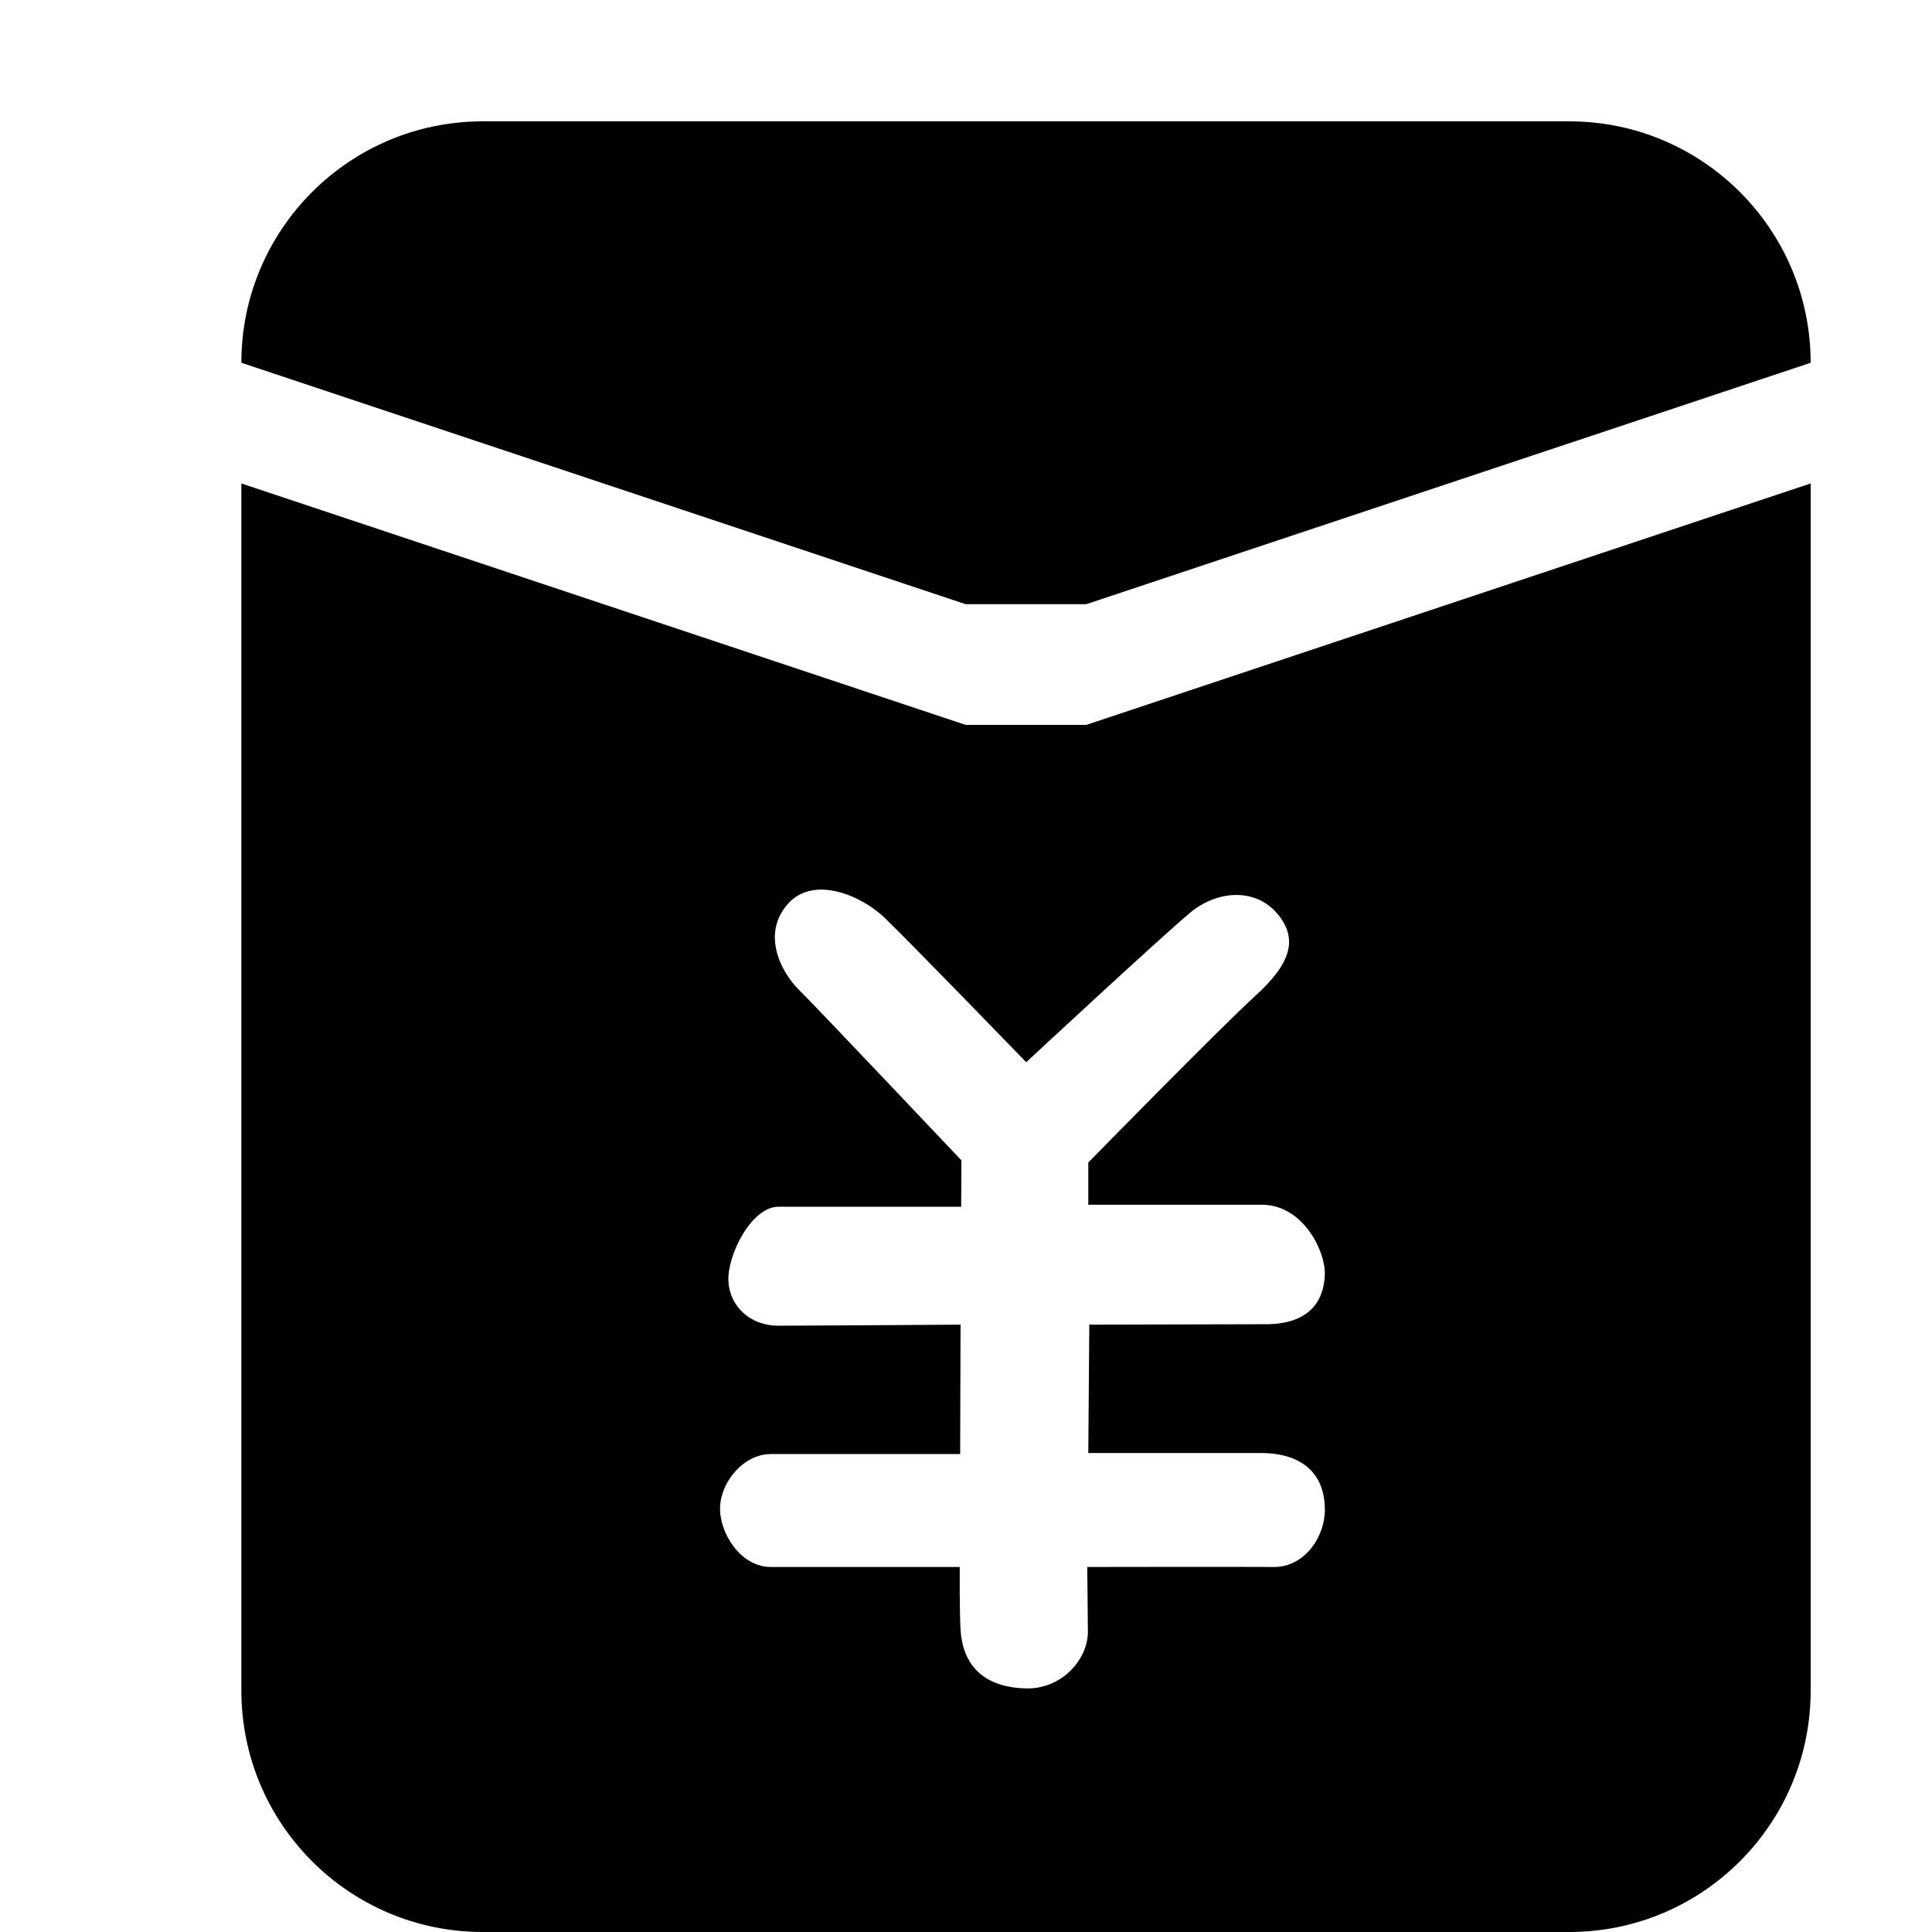 <?xml version="1.0" standalone="no"?><!DOCTYPE svg PUBLIC "-//W3C//DTD SVG 1.1//EN" "http://www.w3.org/Graphics/SVG/1.1/DTD/svg11.dtd"><svg t="1546913841082" class="icon" style="" viewBox="0 0 1024 1024" version="1.1" xmlns="http://www.w3.org/2000/svg" p-id="1224" xmlns:xlink="http://www.w3.org/1999/xlink" width="64" height="64"><defs><style type="text/css"></style></defs><path d="M831.723 1024 255.881 1024c-70.667 0-127.956-57.293-127.956-127.964L127.925 256.245l383.89 127.964 63.976 0 383.896-127.964 0 639.79C959.687 966.706 902.391 1024 831.723 1024zM577.351 702.089l92.863-0.224c23.258 0.224 31.543-11.837 31.971-26.373 0.358-12.61-11.556-36.372-32.534-36.941l-92.831 0 0-22.393c0 0 70.463-71.964 88.749-88.547 18.228-16.66 22.835-29.706 11.568-43.179-11.421-13.749-31.556-12.898-46.297-0.697-14.959 12.399-86.919 79.251-86.919 79.251s-61.774-63.794-75.147-76.627c-12.009-11.561-37.5-22.763-51.218-7.236-14.313 16.232-3.187 36.506 5.778 45.374 8.938 8.784 86.241 90.518 86.241 90.518l-0.141 24.593c0 0-82.549 0-96.868 0-14.319 0-26.968 25.476-26.514 39.015 0.46 13.468 11.306 24.03 26.482 24.03 15.17 0 96.581-0.563 96.581-0.563l-0.211 68.592c0 0-86.017 0-100.336 0-14.319 0-26.335 14.42-26.911 27.959-0.563 13.544 10.704 31.893 26.911 31.893 16.232 0 100.118 0 100.118 0s-0.173 23.468 0.429 33.243c1.35 21.829 15.67 30.762 34.806 31.12 19.144 0.364 32.727-15.656 32.682-29.981-0.065-11.837-0.346-34.382-0.346-34.382s83.323-0.147 99.063 0c15.739 0.134 27.506-15.797 26.866-31.893-0.563-16.161-10.346-28.522-34.236-28.522-23.897 0-91.129 0-91.129 0L577.351 702.089zM575.79 320.224l-63.976 0L127.925 192.273c0-70.678 57.289-127.958 127.956-127.958l575.842 0c70.667 0 127.964 57.281 127.964 127.958L575.79 320.224z" p-id="1225"></path></svg>